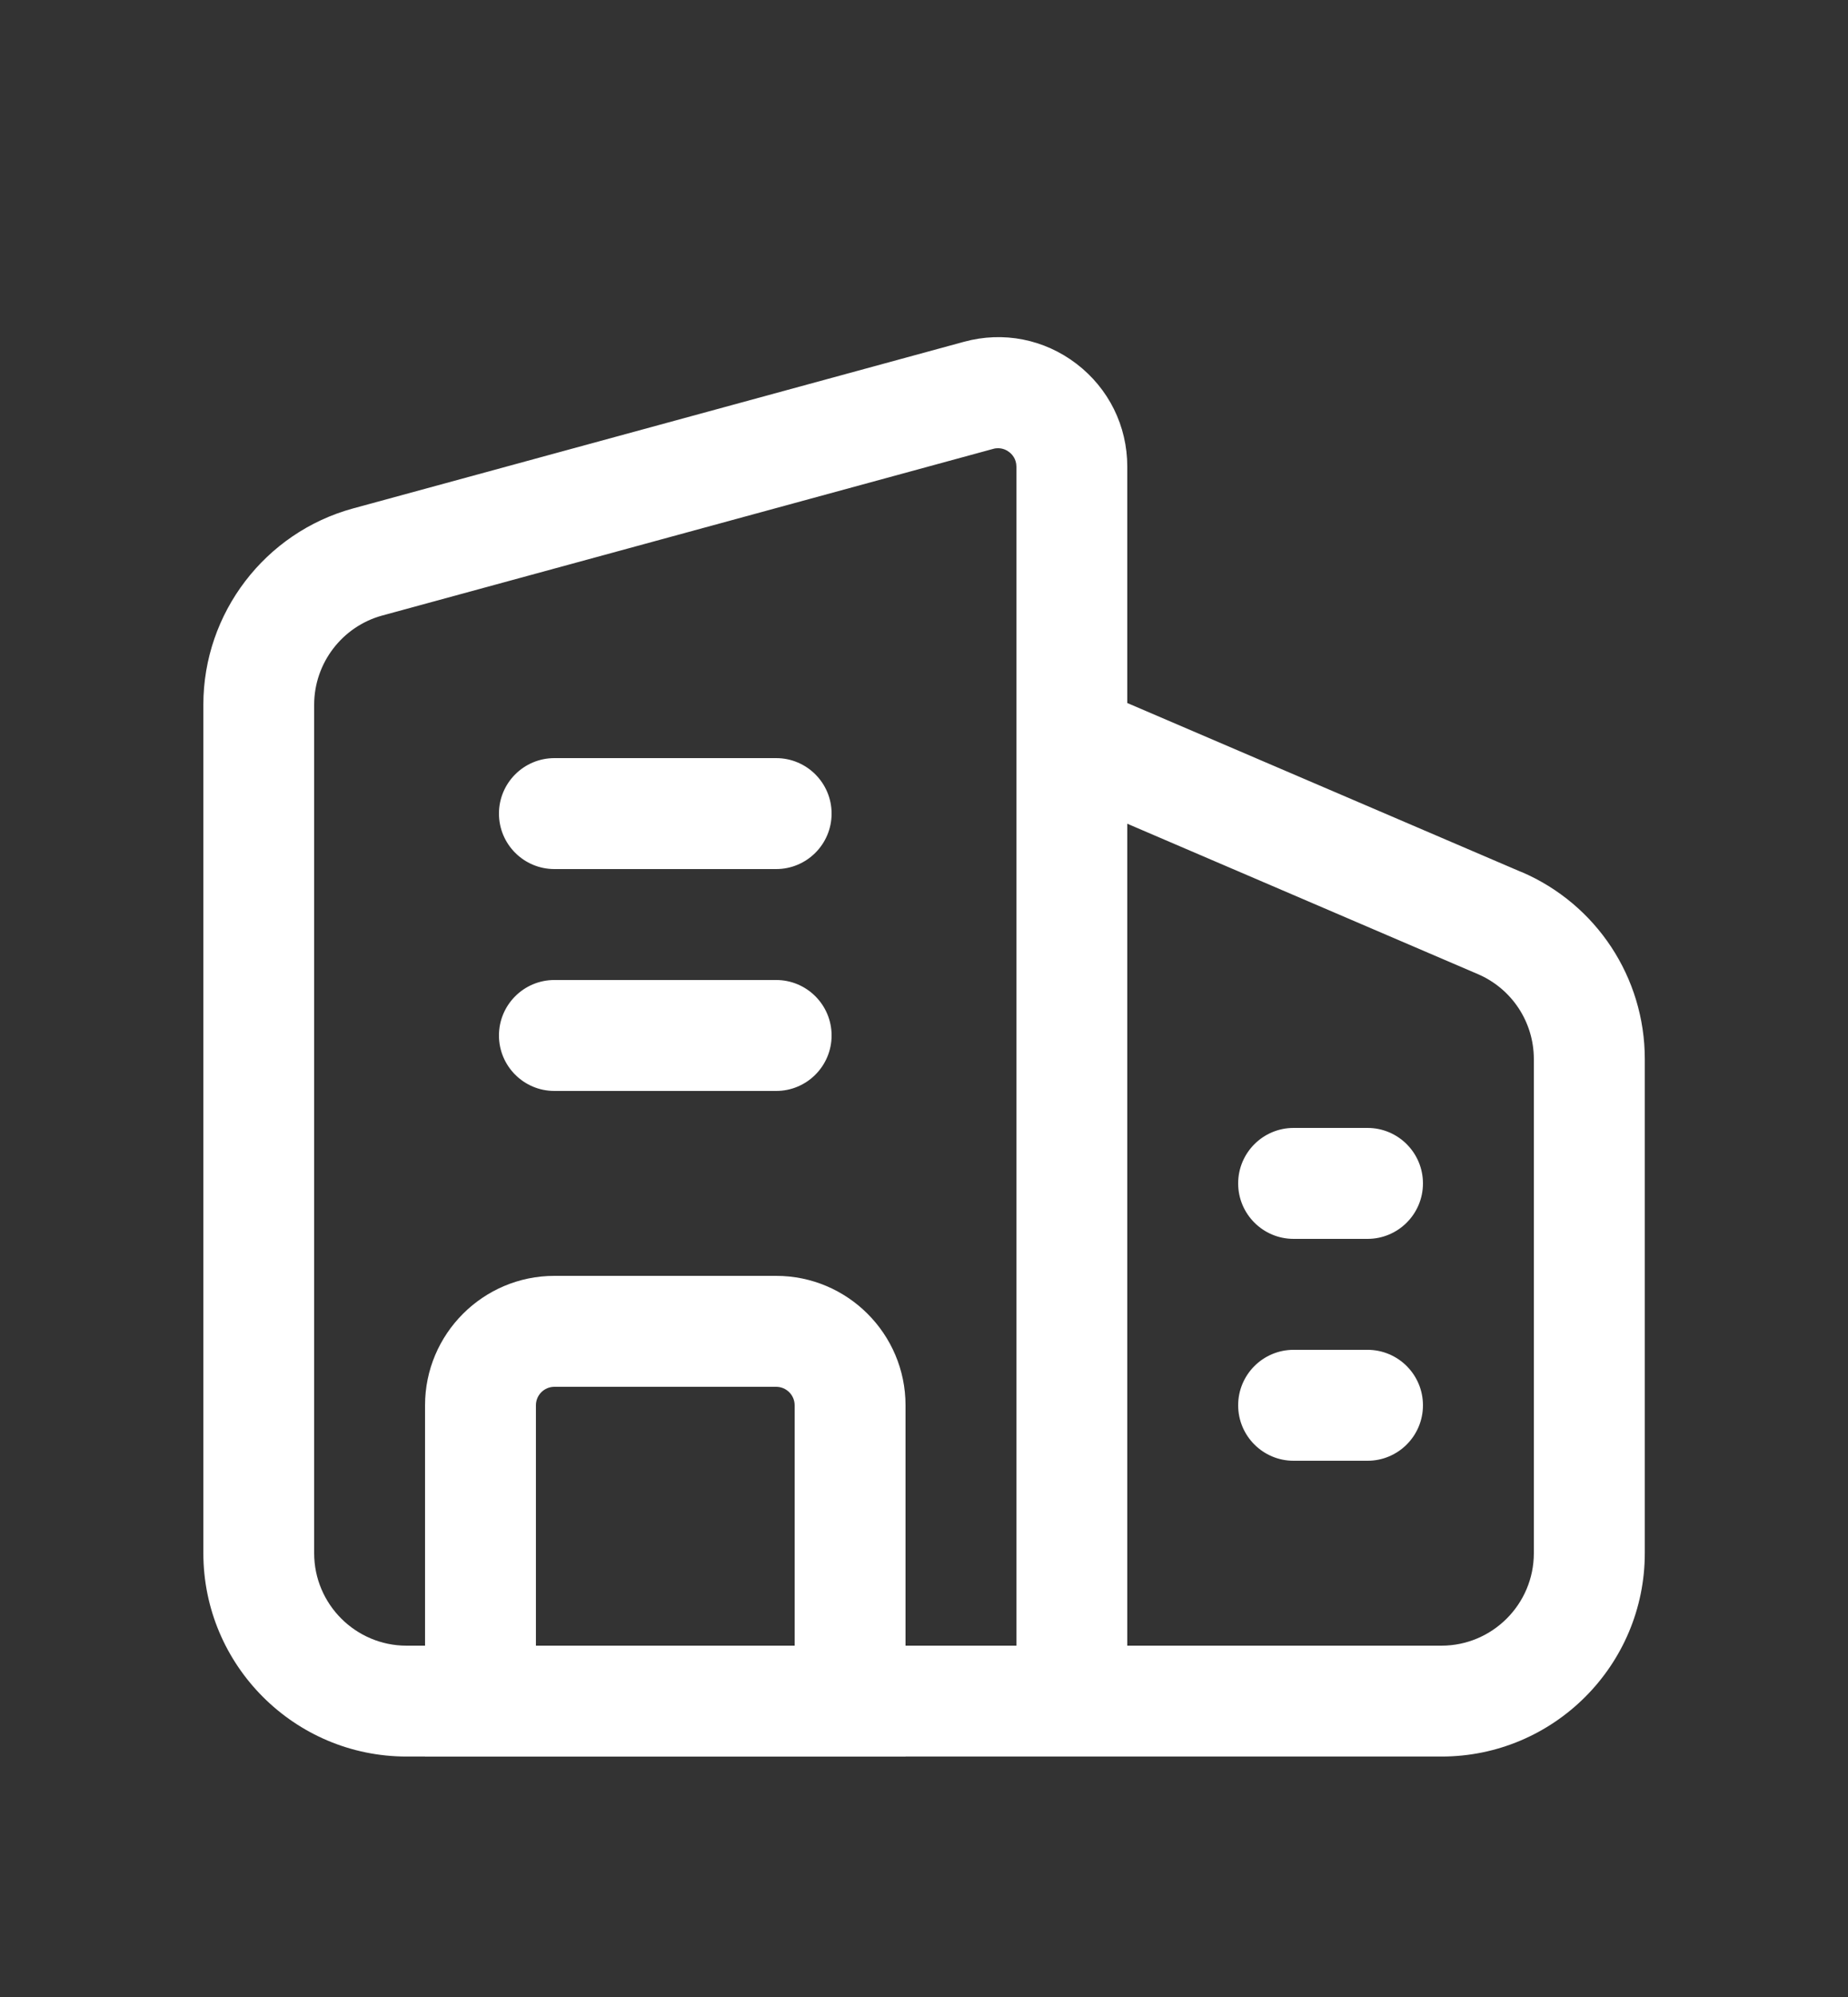 <svg width="25" height="27" viewBox="0 0 25 27" fill="none" xmlns="http://www.w3.org/2000/svg">
<rect x="0" y="0" width="25" height="27" fill="#333333" stroke="none"/>
<g clip-path="url(#clip0_2428_1792)">
<path d="M12.25 23.75H5.75V19C5.75 18.035 6.535 17.25 7.5 17.25H10.5C11.465 17.25 12.25 18.035 12.25 19V23.75ZM7.25 22.25H10.75V19C10.75 18.862 10.638 18.75 10.5 18.75H7.5C7.362 18.75 7.25 18.862 7.25 19V22.25Z" fill="white"/>
<path d="M20.584 11.791L15.25 9.505V6.309C15.25 5.759 14.999 5.252 14.562 4.918C14.126 4.585 13.572 4.476 13.041 4.621L4.777 6.874C3.584 7.199 2.751 8.291 2.751 9.527V20.999C2.751 22.516 3.984 23.749 5.501 23.749H19.501C21.018 23.749 22.251 22.516 22.251 20.999V14.318C22.251 13.217 21.597 12.225 20.585 11.79L20.584 11.791ZM13.75 22.25H5.5C4.811 22.25 4.25 21.689 4.25 21V9.528C4.25 8.966 4.629 8.47 5.171 8.322L13.436 6.069C13.459 6.062 13.482 6.06 13.502 6.06C13.571 6.06 13.624 6.09 13.651 6.111C13.688 6.139 13.75 6.202 13.75 6.31V22.25ZM20.75 21C20.75 21.689 20.189 22.25 19.5 22.25H15.25V11.137L19.992 13.17C20.452 13.367 20.75 13.818 20.75 14.319V21ZM11.25 11C11.25 11.414 10.914 11.75 10.5 11.75H7.5C7.086 11.75 6.75 11.414 6.75 11C6.75 10.586 7.086 10.25 7.5 10.25H10.5C10.914 10.25 11.25 10.586 11.25 11ZM11.25 14C11.25 14.414 10.914 14.75 10.5 14.75H7.5C7.086 14.75 6.75 14.414 6.75 14C6.75 13.586 7.086 13.25 7.5 13.25H10.5C10.914 13.25 11.25 13.586 11.25 14ZM19.25 19C19.25 19.414 18.914 19.75 18.5 19.75H17.5C17.086 19.75 16.75 19.414 16.75 19C16.75 18.586 17.086 18.25 17.5 18.25H18.5C18.914 18.25 19.25 18.586 19.25 19ZM19.25 16C19.25 16.414 18.914 16.75 18.5 16.75H17.5C17.086 16.75 16.75 16.414 16.75 16C16.75 15.586 17.086 15.25 17.5 15.25H18.5C18.914 15.25 19.25 15.586 19.25 16Z" fill="white"/>
</g>
<defs>
<clipPath id="clip0_2428_1792">
<rect width="22" height="22" fill="white" transform="translate(1.303 2.945)"/>
</clipPath>
</defs>
</svg>
